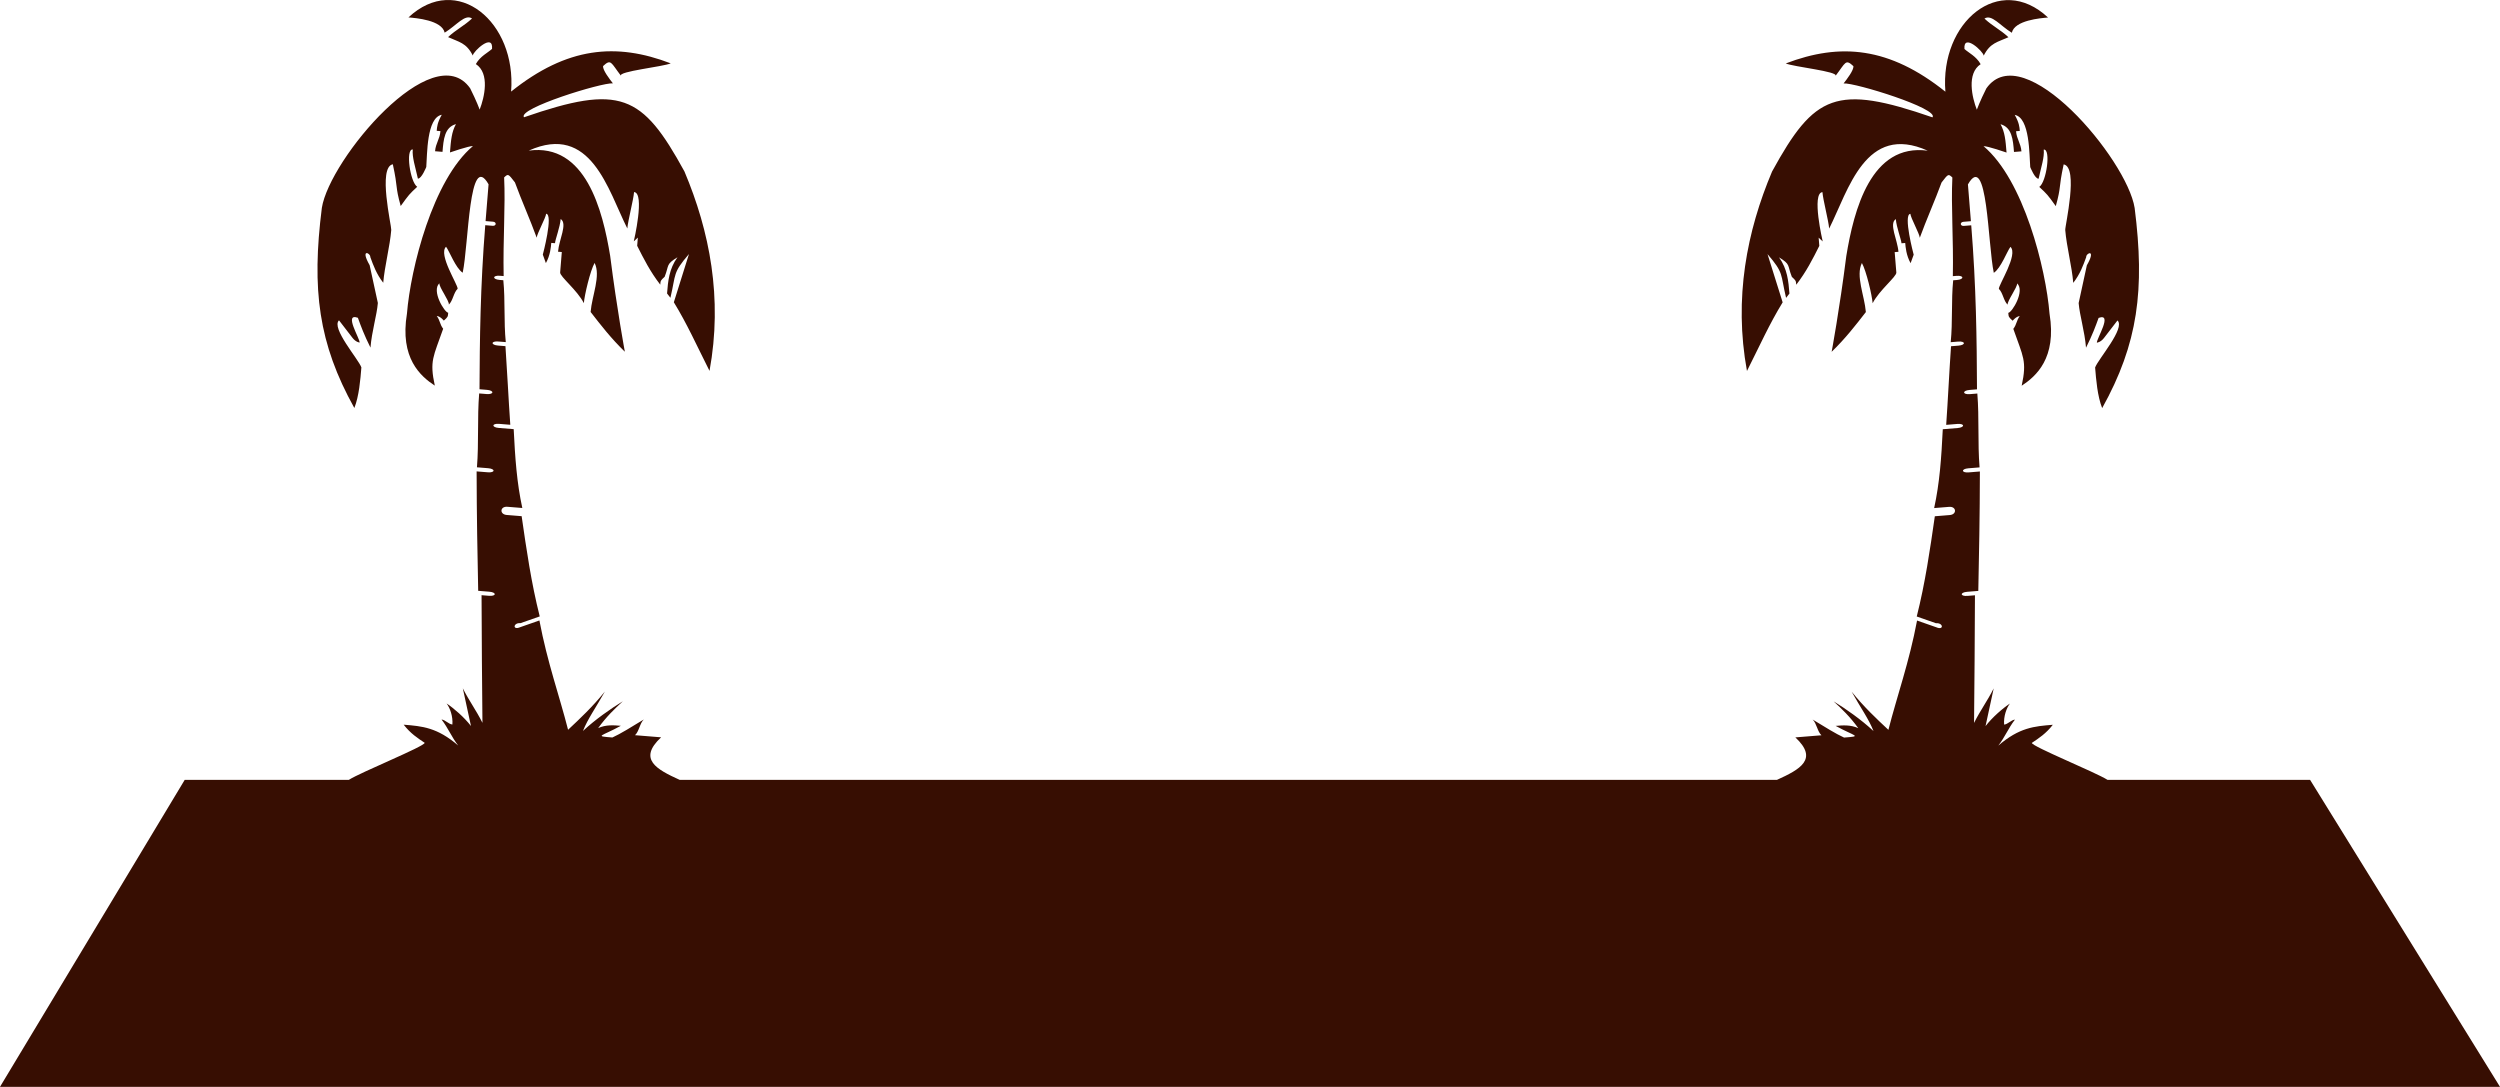 <svg version="1.1" id="图层_1" x="0px" y="0px" width="259.731px" height="112.914px" viewBox="0 0 259.731 112.914" enable-background="new 0 0 259.731 112.914" xml:space="preserve" xmlns="http://www.w3.org/2000/svg" xmlns:xlink="http://www.w3.org/1999/xlink" xmlns:xml="http://www.w3.org/XML/1998/namespace">
  <path fill="#370E02" d="M240,81.021h-21.043c-1.309-0.82-7.836-3.457-7.867-3.839c0.74-0.491,1.48-0.975,2.184-1.883
	c-1.932,0.156-3.477,0.281-5.664,2.164c0.705-0.911,1.025-1.789,1.73-2.702c-0.387,0.031-0.74,0.488-1.127,0.52
	c-0.07-0.851,0.25-1.73,0.602-2.188c-0.74,0.489-1.832,1.432-2.533,2.345c0.279-1.31,0.563-2.614,0.848-3.919
	c-0.672,1.336-1.373,2.251-2.041,3.587c0.039-4.281,0.082-8.56,0.094-13.26l-0.775,0.063c-0.77,0.063-0.805-0.362-0.035-0.424
	l1.158-0.094c0.078-3.85,0.156-7.708,0.164-12.407l-1.16,0.094c-0.771,0.063-0.805-0.362-0.035-0.425l1.162-0.094
	c-0.207-2.554-0.025-5.128-0.232-7.674l-0.773,0.063c-0.773,0.063-0.809-0.372-0.035-0.435l0.773-0.063
	c-0.023-5.12-0.082-10.667-0.598-17.042l-0.775,0.063c-0.387,0.031-0.422-0.396-0.035-0.427l0.775-0.063
	c-0.104-1.27-0.205-2.546-0.309-3.821c2.045-3.581,2.061,6.249,2.688,9.185c0.74-0.483,1.377-2.242,1.73-2.699
	c0.838,0.788-1.24,3.95-1.205,4.367c0.422,0.395,0.49,1.249,0.91,1.639c-0.033-0.421,1.021-1.795,0.988-2.212
	c0.842,0.78-0.531,3.031-0.918,3.063c0.033,0.431,0.033,0.431,0.455,0.819c0,0,0.355-0.452,0.738-0.482
	c-0.35,0.451-0.314,0.875-0.67,1.327c1.012,2.908,1.434,3.308,0.869,5.908c1.477-0.972,3.658-2.851,2.893-7.486
	c-0.379-4.682-2.68-13.897-6.855-17.401c0.387-0.032,2.389,0.662,2.389,0.662c-0.104-1.282-0.172-2.121-0.625-2.945
	c1.193,0.331,1.295,1.601,1.398,2.883c0.387-0.031,0.387-0.031,0.775-0.063c-0.07-0.851-0.492-1.251-0.561-2.091l0.389-0.031
	c-0.035-0.43-0.07-0.854-0.525-1.668c1.584,0.299,1.506,4.147,1.609,5.423c0,0,0.49,1.24,0.871,1.209
	c0.285-1.303,0.604-2.183,0.535-3.029c0.77-0.063,0.273,3.397-0.465,3.88c0.842,0.788,0.842,0.788,1.715,1.997
	c0.604-2.185,0.252-1.729,0.818-4.338c1.584,0.299,0.129,6.405,0.164,6.822c0.137,1.705,0.695,3.79,0.832,5.489
	c0.707-0.911,1.025-1.794,1.344-2.672c-0.033-0.424,1.09-0.938,0.068,0.847c-0.283,1.314-0.566,2.609-0.852,3.924
	c0.104,1.273,0.629,2.938,0.766,4.637c0.67-1.342,0.99-2.22,1.307-3.096c1.508-0.55-0.213,2.153-0.18,2.573
	c0,0,0.387-0.031,0.736-0.482c0.352-0.462,1.053-1.371,1.406-1.827c0.846,0.788-2.006,4.012-2.324,4.888
	c0.104,1.271,0.24,2.975,0.732,4.22c3.736-6.714,4.447-12.324,3.375-20.793c-0.799-5.062-11.563-17.865-15.406-12.425
	c-0.672,1.334-0.99,2.216-0.99,2.216c-0.49-1.247-1.08-3.763,0.396-4.73c-0.455-0.823-1.266-1.189-1.682-1.578
	c-0.137-1.698,1.967,0.264,2,0.692c0.672-1.338,1.441-1.4,2.57-1.915c-0.844-0.788-1.648-1.15-2.492-1.935
	c0.74-0.493,1.613,0.722,2.844,1.473c0.285-1.302,2.986-1.521,3.762-1.584c-5.051-4.721-11.248,0.487-10.664,7.706
	c-5.824-4.659-10.92-5.103-16.584-2.936c0.811,0.357,5.521,0.835,5.166,1.297c1.059-1.377,1.023-1.798,1.865-1.012
	c0.035,0.425-0.67,1.338-1.023,1.792c1.162-0.095,9.939,2.612,9.236,3.525c-10.01-3.463-12.262-2.419-16.668,5.629
	c-2.613,6.189-3.994,13.145-2.607,20.721c1.344-2.668,2.334-4.888,3.707-7.131c-0.525-1.672-1.045-3.336-1.572-5.011
	c1.723,2.005,1.332,2.036,1.928,4.547c0.35-0.451,0.35-0.451,0.35-0.451c-0.104-1.277-0.207-2.546-1.084-3.761
	c1.23,0.757,0.844,0.788,1.334,2.028c0.422,0.393,0.422,0.393,0.457,0.819c1.055-1.365,1.725-2.703,2.396-4.037
	c-0.035-0.43-0.035-0.43-0.068-0.854l0.422,0.394c0,0-1.188-5.03-0.029-5.124c0.068,0.851,0.631,2.941,0.699,3.786
	c2.01-4.006,3.779-10.991,10.242-8.091c-5.906-0.802-7.678,6.177-8.461,10.942c-0.711,5.607-1.523,9.952-1.523,9.952
	c1.441-1.396,2.496-2.765,3.555-4.13c-0.137-1.698-1.08-3.765-0.412-5.097c0.455,0.813,1.049,3.336,1.117,4.18
	c0.67-1.338,2.496-2.766,2.461-3.191c-0.068-0.846-0.102-1.27-0.172-2.12l0.393-0.032c-0.104-1.271-1.016-2.914-0.275-3.4
	c0.068,0.849,0.557,2.099,0.59,2.515l0.387-0.031c0.035,0.429,0.104,1.279,0.559,2.099l0.32-0.882c0,0-1.119-4.184-0.344-4.246
	c0.033,0.421,0.945,2.058,0.98,2.487c0.637-1.768,1.621-3.983,2.26-5.742c0.701-0.912,0.701-0.912,1.123-0.52
	c-0.146,3.004,0.127,6.397,0.049,10.25l0.387-0.031c0.775-0.063,0.809,0.367,0.035,0.431l-0.387,0.031
	c-0.211,2.146-0.039,4.282-0.256,6.43l0.771-0.063c0.773-0.063,0.809,0.358,0.033,0.421l-0.771,0.063
	c-0.18,2.583-0.322,5.585-0.502,8.167l1.156-0.094c0.771-0.063,0.805,0.362,0.035,0.424l-1.545,0.125
	c-0.146,3.004-0.328,5.586-0.896,8.191l1.549-0.126c0.773-0.063,0.844,0.788,0.07,0.851l-1.549,0.126
	c-0.5,3.464-0.996,6.923-1.879,10.414l1.998,0.698c0.773-0.063,0.842,0.774,0.033,0.421l-1.998-0.699
	c-0.816,4.346-2.09,7.864-2.977,11.357c-1.262-1.18-2.527-2.366-3.822-3.969c0.912,1.634,1.789,2.852,2.275,4.094
	c-1.26-1.18-2.912-2.335-4.143-3.086c0.844,0.782,1.688,1.574,2.564,2.787c-0.809-0.366-1.584-0.304-2.357-0.24
	c2.039,1.122,2.814,1.06,0.877,1.216c-0.809-0.363-2.035-1.122-3.266-1.875c0.422,0.395,0.49,1.243,0.916,1.636
	c-0.779,0.063-1.549,0.126-2.711,0.22c2.43,2.266,0.49,3.324-1.914,4.414H70.62c-2.413-1.094-4.371-2.151-1.936-4.424
	c-1.161-0.094-1.932-0.156-2.711-0.22c0.426-0.393,0.494-1.241,0.916-1.636c-1.229,0.753-2.457,1.512-3.266,1.875
	c-1.937-0.156-1.162-0.094,0.878-1.216c-0.774-0.063-1.549-0.126-2.358,0.24c0.878-1.213,1.721-2.005,2.564-2.787
	c-1.229,0.751-2.883,1.906-4.143,3.086c0.486-1.242,1.363-2.46,2.275-4.094c-1.295,1.603-2.561,2.789-3.821,3.969
	c-0.887-3.493-2.16-7.012-2.978-11.357l-1.998,0.699c-0.809,0.354-0.74-0.483,0.034-0.421l1.997-0.698
	c-0.882-3.491-1.378-6.95-1.878-10.414l-1.549-0.126c-0.773-0.063-0.704-0.913,0.069-0.851l1.549,0.126
	c-0.568-2.605-0.749-5.188-0.896-8.191l-1.544-0.125c-0.771-0.062-0.736-0.486,0.034-0.424l1.157,0.094
	c-0.181-2.582-0.323-5.584-0.503-8.167l-0.771-0.063c-0.774-0.063-0.74-0.483,0.034-0.421l0.771,0.063
	c-0.217-2.147-0.044-4.283-0.255-6.43l-0.388-0.031c-0.773-0.063-0.739-0.493,0.035-0.431l0.387,0.031
	c-0.078-3.853,0.196-7.246,0.05-10.25c0.422-0.393,0.422-0.393,1.123,0.52c0.638,1.759,1.623,3.975,2.26,5.742
	c0.035-0.43,0.946-2.066,0.98-2.487c0.774,0.063-0.344,4.246-0.344,4.246l0.319,0.882c0.455-0.819,0.524-1.67,0.559-2.099
	l0.387,0.031c0.034-0.416,0.521-1.666,0.591-2.515c0.739,0.486-0.173,2.129-0.275,3.4l0.392,0.032
	c-0.069,0.851-0.104,1.274-0.172,2.12c-0.034,0.426,1.791,1.854,2.462,3.191c0.067-0.844,0.662-3.366,1.117-4.18
	c0.668,1.332-0.275,3.398-0.413,5.097c1.06,1.365,2.113,2.733,3.556,4.13c0,0-0.813-4.345-1.524-9.952
	c-0.783-4.766-2.554-11.744-8.461-10.942c6.463-2.9,8.232,4.085,10.242,8.091c0.068-0.845,0.632-2.936,0.7-3.786
	c1.157,0.094-0.029,5.124-0.029,5.124l0.422-0.394c-0.034,0.425-0.034,0.425-0.069,0.854c0.672,1.334,1.343,2.672,2.397,4.037
	c0.034-0.427,0.034-0.427,0.457-0.819c0.49-1.24,0.103-1.271,1.333-2.028c-0.877,1.215-0.98,2.483-1.083,3.761c0,0,0,0,0.349,0.451
	c0.597-2.511,0.205-2.542,1.928-4.547c-0.527,1.675-1.047,3.339-1.572,5.011c1.374,2.243,2.363,4.463,3.707,7.131
	c1.388-7.576,0.007-14.531-2.606-20.721c-4.407-8.048-6.658-9.092-16.669-5.629c-0.702-0.913,8.075-3.62,9.237-3.525
	c-0.354-0.454-1.06-1.367-1.024-1.792c0.842-0.786,0.808-0.365,1.866,1.012c-0.356-0.462,4.355-0.939,5.165-1.297
	C64.02,4.412,58.924,4.855,53.099,9.515c0.584-7.219-5.613-12.427-10.664-7.706c0.775,0.063,3.478,0.282,3.762,1.584
	c1.23-0.751,2.104-1.966,2.844-1.473c-0.844,0.784-1.647,1.146-2.491,1.935c1.128,0.515,1.898,0.577,2.569,1.915
	c0.034-0.429,2.138-2.391,2.001-0.692c-0.417,0.389-1.227,0.755-1.683,1.578c1.477,0.968,0.888,3.483,0.396,4.73
	c0,0-0.318-0.882-0.99-2.216c-3.844-5.44-14.606,7.363-15.406,12.425c-1.071,8.469-0.36,14.079,3.376,20.793
	c0.491-1.245,0.629-2.949,0.731-4.22c-0.318-0.876-3.169-4.1-2.324-4.888c0.354,0.456,1.055,1.365,1.407,1.827
	c0.35,0.451,0.735,0.482,0.735,0.482c0.034-0.42-1.687-3.123-0.18-2.573c0.317,0.876,0.637,1.754,1.307,3.096
	c0.138-1.699,0.663-3.363,0.767-4.637c-0.285-1.314-0.569-2.609-0.853-3.924c-1.021-1.785,0.103-1.271,0.068-0.847
	c0.319,0.878,0.637,1.761,1.344,2.672c0.138-1.699,0.695-3.784,0.833-5.489c0.034-0.417-1.421-6.523,0.163-6.822
	c0.567,2.609,0.215,2.153,0.818,4.338c0.873-1.209,0.873-1.209,1.716-1.997c-0.739-0.482-1.235-3.942-0.465-3.88
	c-0.068,0.847,0.249,1.727,0.534,3.029c0.382,0.031,0.872-1.209,0.872-1.209c0.104-1.275,0.025-5.124,1.609-5.423
	c-0.456,0.813-0.49,1.238-0.525,1.668l0.388,0.031c-0.068,0.84-0.49,1.24-0.56,2.091c0.388,0.031,0.388,0.031,0.774,0.063
	c0.104-1.282,0.206-2.552,1.398-2.883c-0.452,0.824-0.521,1.663-0.624,2.945c0,0,2.001-0.694,2.389-0.662
	c-4.177,3.504-6.478,12.72-6.856,17.401c-0.766,4.636,1.417,6.515,2.893,7.486c-0.563-2.601-0.143-3,0.869-5.908
	c-0.354-0.452-0.32-0.876-0.669-1.327c0.383,0.03,0.737,0.482,0.737,0.482c0.422-0.389,0.422-0.389,0.456-0.819
	c-0.388-0.031-1.761-2.282-0.918-3.063c-0.034,0.417,1.021,1.791,0.987,2.212c0.42-0.39,0.489-1.244,0.911-1.639
	c0.034-0.417-2.044-3.579-1.206-4.367c0.354,0.457,0.99,2.216,1.73,2.699c0.628-2.936,0.644-12.766,2.688-9.185
	c-0.104,1.275-0.206,2.552-0.31,3.821l0.775,0.063c0.387,0.031,0.353,0.458-0.035,0.427l-0.774-0.063
	C49.9,29.773,49.841,35.32,49.817,40.44l0.773,0.063c0.774,0.063,0.739,0.497-0.035,0.435l-0.773-0.063
	c-0.207,2.546-0.025,5.12-0.231,7.674l1.161,0.094c0.771,0.063,0.736,0.487-0.034,0.425l-1.161-0.094
	c0.009,4.699,0.086,8.558,0.164,12.407l1.158,0.094c0.77,0.062,0.735,0.486-0.035,0.424l-0.774-0.063
	c0.011,4.7,0.054,8.979,0.093,13.26c-0.667-1.336-1.369-2.251-2.04-3.587c0.284,1.305,0.568,2.609,0.848,3.919
	c-0.701-0.913-1.794-1.855-2.534-2.345c0.352,0.458,0.672,1.338,0.603,2.188c-0.388-0.031-0.74-0.488-1.128-0.52
	c0.705,0.913,1.025,1.791,1.73,2.702c-2.187-1.883-3.731-2.008-5.663-2.164c0.702,0.908,1.442,1.392,2.183,1.883
	c-0.031,0.383-6.612,3.04-7.882,3.849h-17.05L0,112.914h259.731L240,81.021z" class="color c1"/>
</svg>